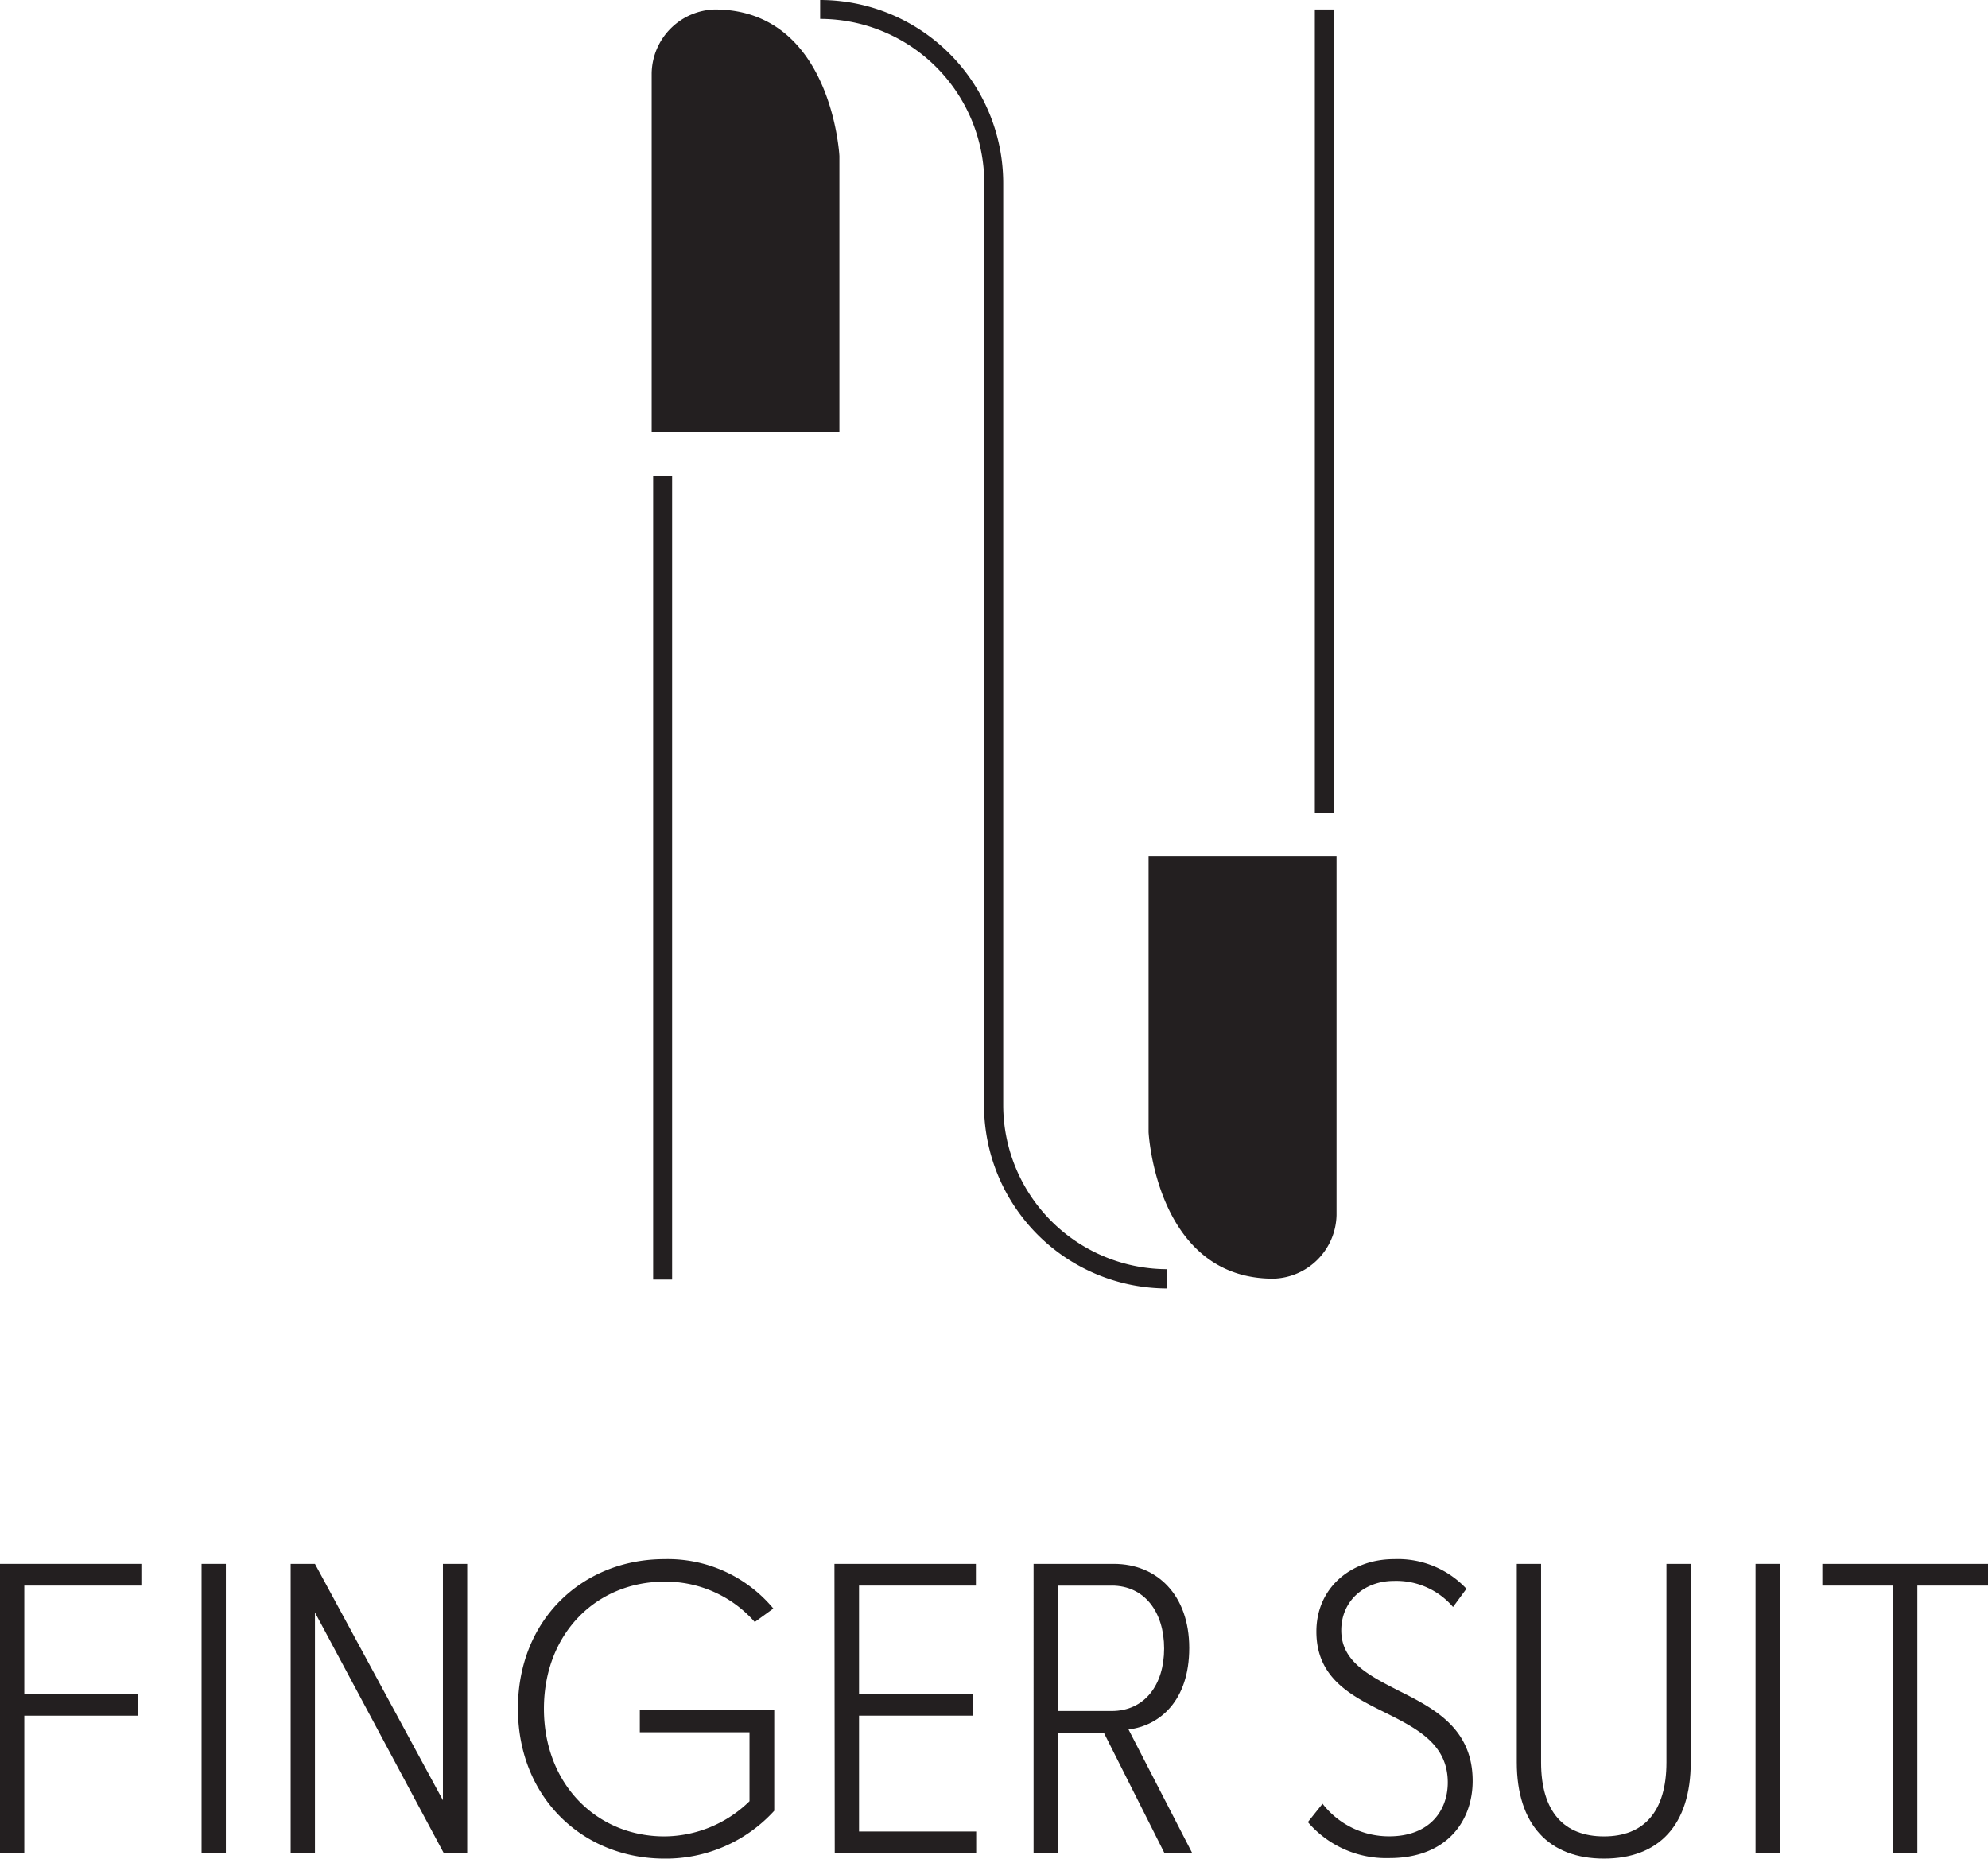 <svg xmlns="http://www.w3.org/2000/svg" viewBox="0 0 268.45 251.03"><defs><style>.cls-1{fill:#231f20;}</style></defs><g id="Layer_2" data-name="Layer 2"><g id="Layer_1-2" data-name="Layer 1"><path class="cls-1" d="M157.6,174a24.75,24.75,0,0,1-24.72-24.72c0-56.1,0-124.52,0-124.52V23.55a22.19,22.19,0,0,0-22.13-21V0a24.75,24.75,0,0,1,24.72,24.72l0,1.28c0,9.63,0,71.64,0,123.24A22.18,22.18,0,0,0,157.6,171.4Z"/><rect class="cls-1" x="88.2" y="64.32" width="2.56" height="108.48"/><rect class="cls-1" x="177.55" y="1.28" width="2.56" height="108.48"/><path class="cls-1" d="M155.1,115.66V152.9s1,19.78,16.84,19.78a8.78,8.78,0,0,0,8.54-8.59V115.66Z"/><path class="cls-1" d="M113.35,58.31V21.07s-1-19.79-16.84-19.79A8.77,8.77,0,0,0,88,9.88V58.31Z"/><path class="cls-1" d="M0,211.2H19.09v2.93H3.28v14.64h15.4v2.93H3.28v18.57H0Z"/><path class="cls-1" d="M27.22,211.2H30.5v39.07H27.22Z"/><path class="cls-1" d="M42.53,217.76v32.51H39.25V211.2h3.28l17.28,31.92V211.2h3.28v39.07H59.93Z"/><path class="cls-1" d="M89.73,210.56a18.53,18.53,0,0,1,14.7,6.67l-2.51,1.82a16,16,0,0,0-12.19-5.45c-9.19,0-16.28,7-16.28,17.16S80.54,248,89.73,248a16.58,16.58,0,0,0,11.48-4.75v-9.31H86.4v-3.05h18.15v13.65A19.79,19.79,0,0,1,89.73,251c-11,0-19.79-8.2-19.79-20.27S78.72,210.56,89.73,210.56Z"/><path class="cls-1" d="M112.68,211.2h19.1v2.93H116v14.64h15.41v2.93H116v15.64h15.82v2.93h-19.1Z"/><path class="cls-1" d="M149.06,234h-6.21v16.28h-3.28V211.2H150.4c5.86,0,10.19,4.22,10.19,11.36s-4,10.49-8.2,11L161,250.27h-3.75Zm1.05-19.86h-7.26v16.93h7.26c4.45,0,7.09-3.52,7.09-8.44S154.56,214.13,150.11,214.13Z"/><path class="cls-1" d="M178.59,243.59a11.33,11.33,0,0,0,9,4.4c5.51,0,7.91-3.52,7.91-7.27,0-5.09-4-7.2-8.2-9.31-4.63-2.29-9.54-4.63-9.54-11.07,0-5.92,4.68-9.78,10.48-9.78a12.67,12.67,0,0,1,9.78,4l-1.81,2.46a10.08,10.08,0,0,0-8-3.52c-3.92,0-7.09,2.64-7.09,6.68,0,4.22,3.75,6.09,7.74,8.14,4.8,2.4,10,5.1,10,12.19,0,5.33-3.4,10.42-11.25,10.42a13.92,13.92,0,0,1-11-4.86Z"/><path class="cls-1" d="M204.82,211.2h3.28V238c0,6.68,3.1,10,8.49,10s8.44-3.33,8.44-10V211.2h3.28V238c0,8.43-4.28,13-11.72,13S204.82,246.4,204.82,238Z"/><path class="cls-1" d="M237.06,211.2h3.28v39.07h-3.28Z"/><path class="cls-1" d="M255.63,214.13h-9.55V211.2h22.37v2.93h-9.54v36.14h-3.28Z"/></g></g></svg>